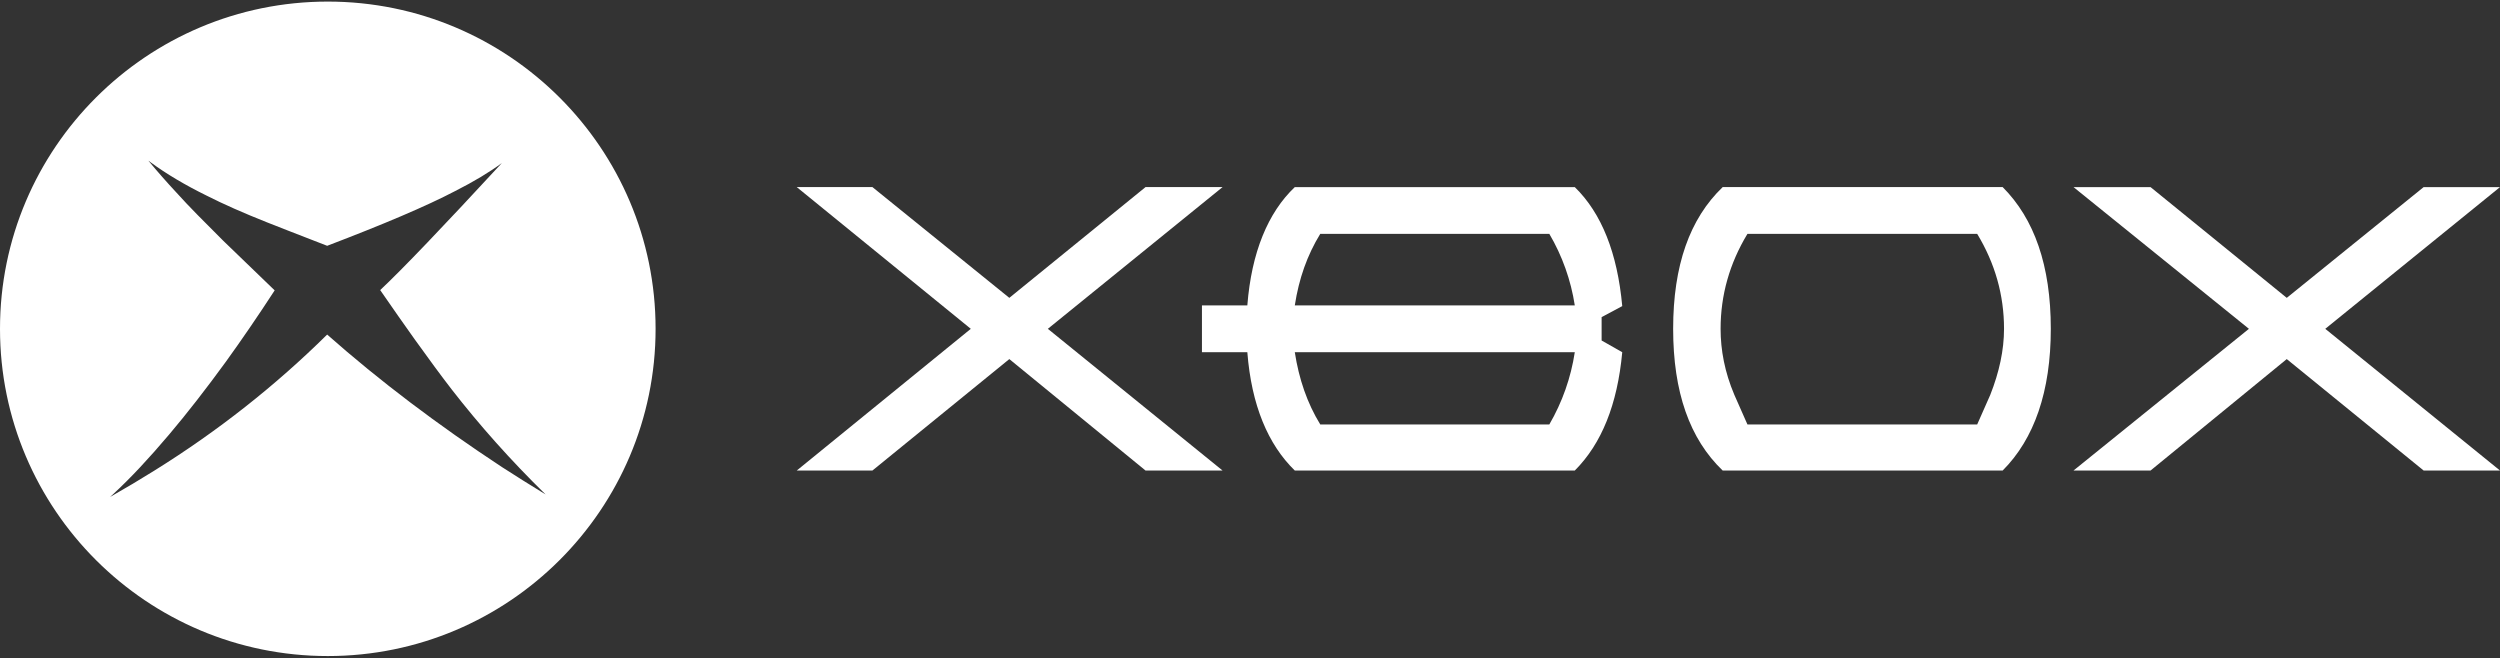 <svg clip-rule="evenodd" fill-rule="evenodd" stroke-linejoin="round" stroke-miterlimit="2" viewBox="0 0 600 158" xmlns="http://www.w3.org/2000/svg"><rect x="0" y="0" width="600" height="158" fill="#333333" stroke="none"/><g fill="#fff"><path d="m581.675 44.904-32.853 26.582-32.691-26.582h-18.49l42.1 34.013-42.1 34.01h18.49l32.691-26.747 32.853 26.747h18.325l-41.935-34.01 41.935-34.013z"/><path d="m492.193 78.917c0-15.19-3.961-26.414-11.555-34.013h-67.194c-7.927 7.599-11.888 18.823-11.888 34.013 0 15.187 3.961 26.414 11.888 34.013h67.194c7.594-7.602 11.555-18.991 11.555-34.013zm-11.227 0c0 5.117-1.151 10.397-3.302 15.851l-3.138 7.098h-55.144l-3.137-7.098c-2.311-5.451-3.303-10.731-3.303-15.851 0-8.09 2.149-15.686 6.44-22.784h55.144c4.294 7.095 6.44 14.694 6.44 22.784z"/><path d="m384.388 81.723v-5.613l4.952-2.644c-1.156-12.711-4.952-22.285-11.391-28.562h-67.198c-6.44 6.111-10.4 15.685-11.392 28.397h-10.893v11.229h10.893c.992 12.709 4.952 22.123 11.392 28.4h67.198c6.439-6.442 10.232-15.851 11.391-28.4zm-6.439 2.807c-.93 6.111-3.003 11.992-6.11 17.336h-54.979c-3.137-5.118-5.117-10.896-6.109-17.336zm-6.11-28.4c3.105 5.284 5.178 11.11 6.11 17.168h-67.198c.992-6.437 2.972-12.05 6.109-17.168z"/><path d="m251.483 78.917 41.932-34.013h-18.49l-32.688 26.582-32.854-26.582h-18.162l41.77 34.013-41.77 34.01h18.162l32.854-26.747 32.688 26.747h18.49z" fill-rule="nonzero"/><path d="m78.67.381c43.42 0 78.671 35.191 78.671 78.536s-35.251 78.535-78.671 78.535c-43.419 0-78.67-35.19-78.67-78.535s35.251-78.536 78.67-78.536zm-24.439 86.403c-4.687 6.44-9.338 12.427-13.637 17.499-4.913 5.813-9.373 10.572-13.422 14.298l-.024.031c-.246.226-.491.449-.734.667 3.787-2.159 7.312-4.252 10.583-6.301 15.305-9.523 29.1-20.418 41.522-32.682 12.627 11.169 26.628 21.719 41.933 31.791 3.271 2.111 6.763 4.303 10.474 6.572l-.019-.019.019.012c-8.352-8.175-15.817-16.558-22.525-25.194-2.387-3.08-5.467-7.259-8.887-12.032-2.521-3.533-5.276-7.468-8.269-11.804 5.285-4.955 15.012-15.134 29.182-30.471l-.024.018.024-.025c-2.961 2.187-6.675 4.427-11.159 6.697-7.069 3.7-17.294 8.016-30.746 13.153-7.274-2.808-12.147-4.726-14.413-5.618-5.696-2.26-10.5-4.384-14.549-6.44-5.207-2.565-9.651-5.212-13.332-7.923l-.025-.012c-.202-.149-.401-.298-.598-.447 2.183 2.636 4.439 5.205 6.773 7.705 2.952 3.289 6.726 7.057 11.188 11.51l12.354 11.922c-3.947 6.066-7.837 11.762-11.689 17.093z"/></g></svg>